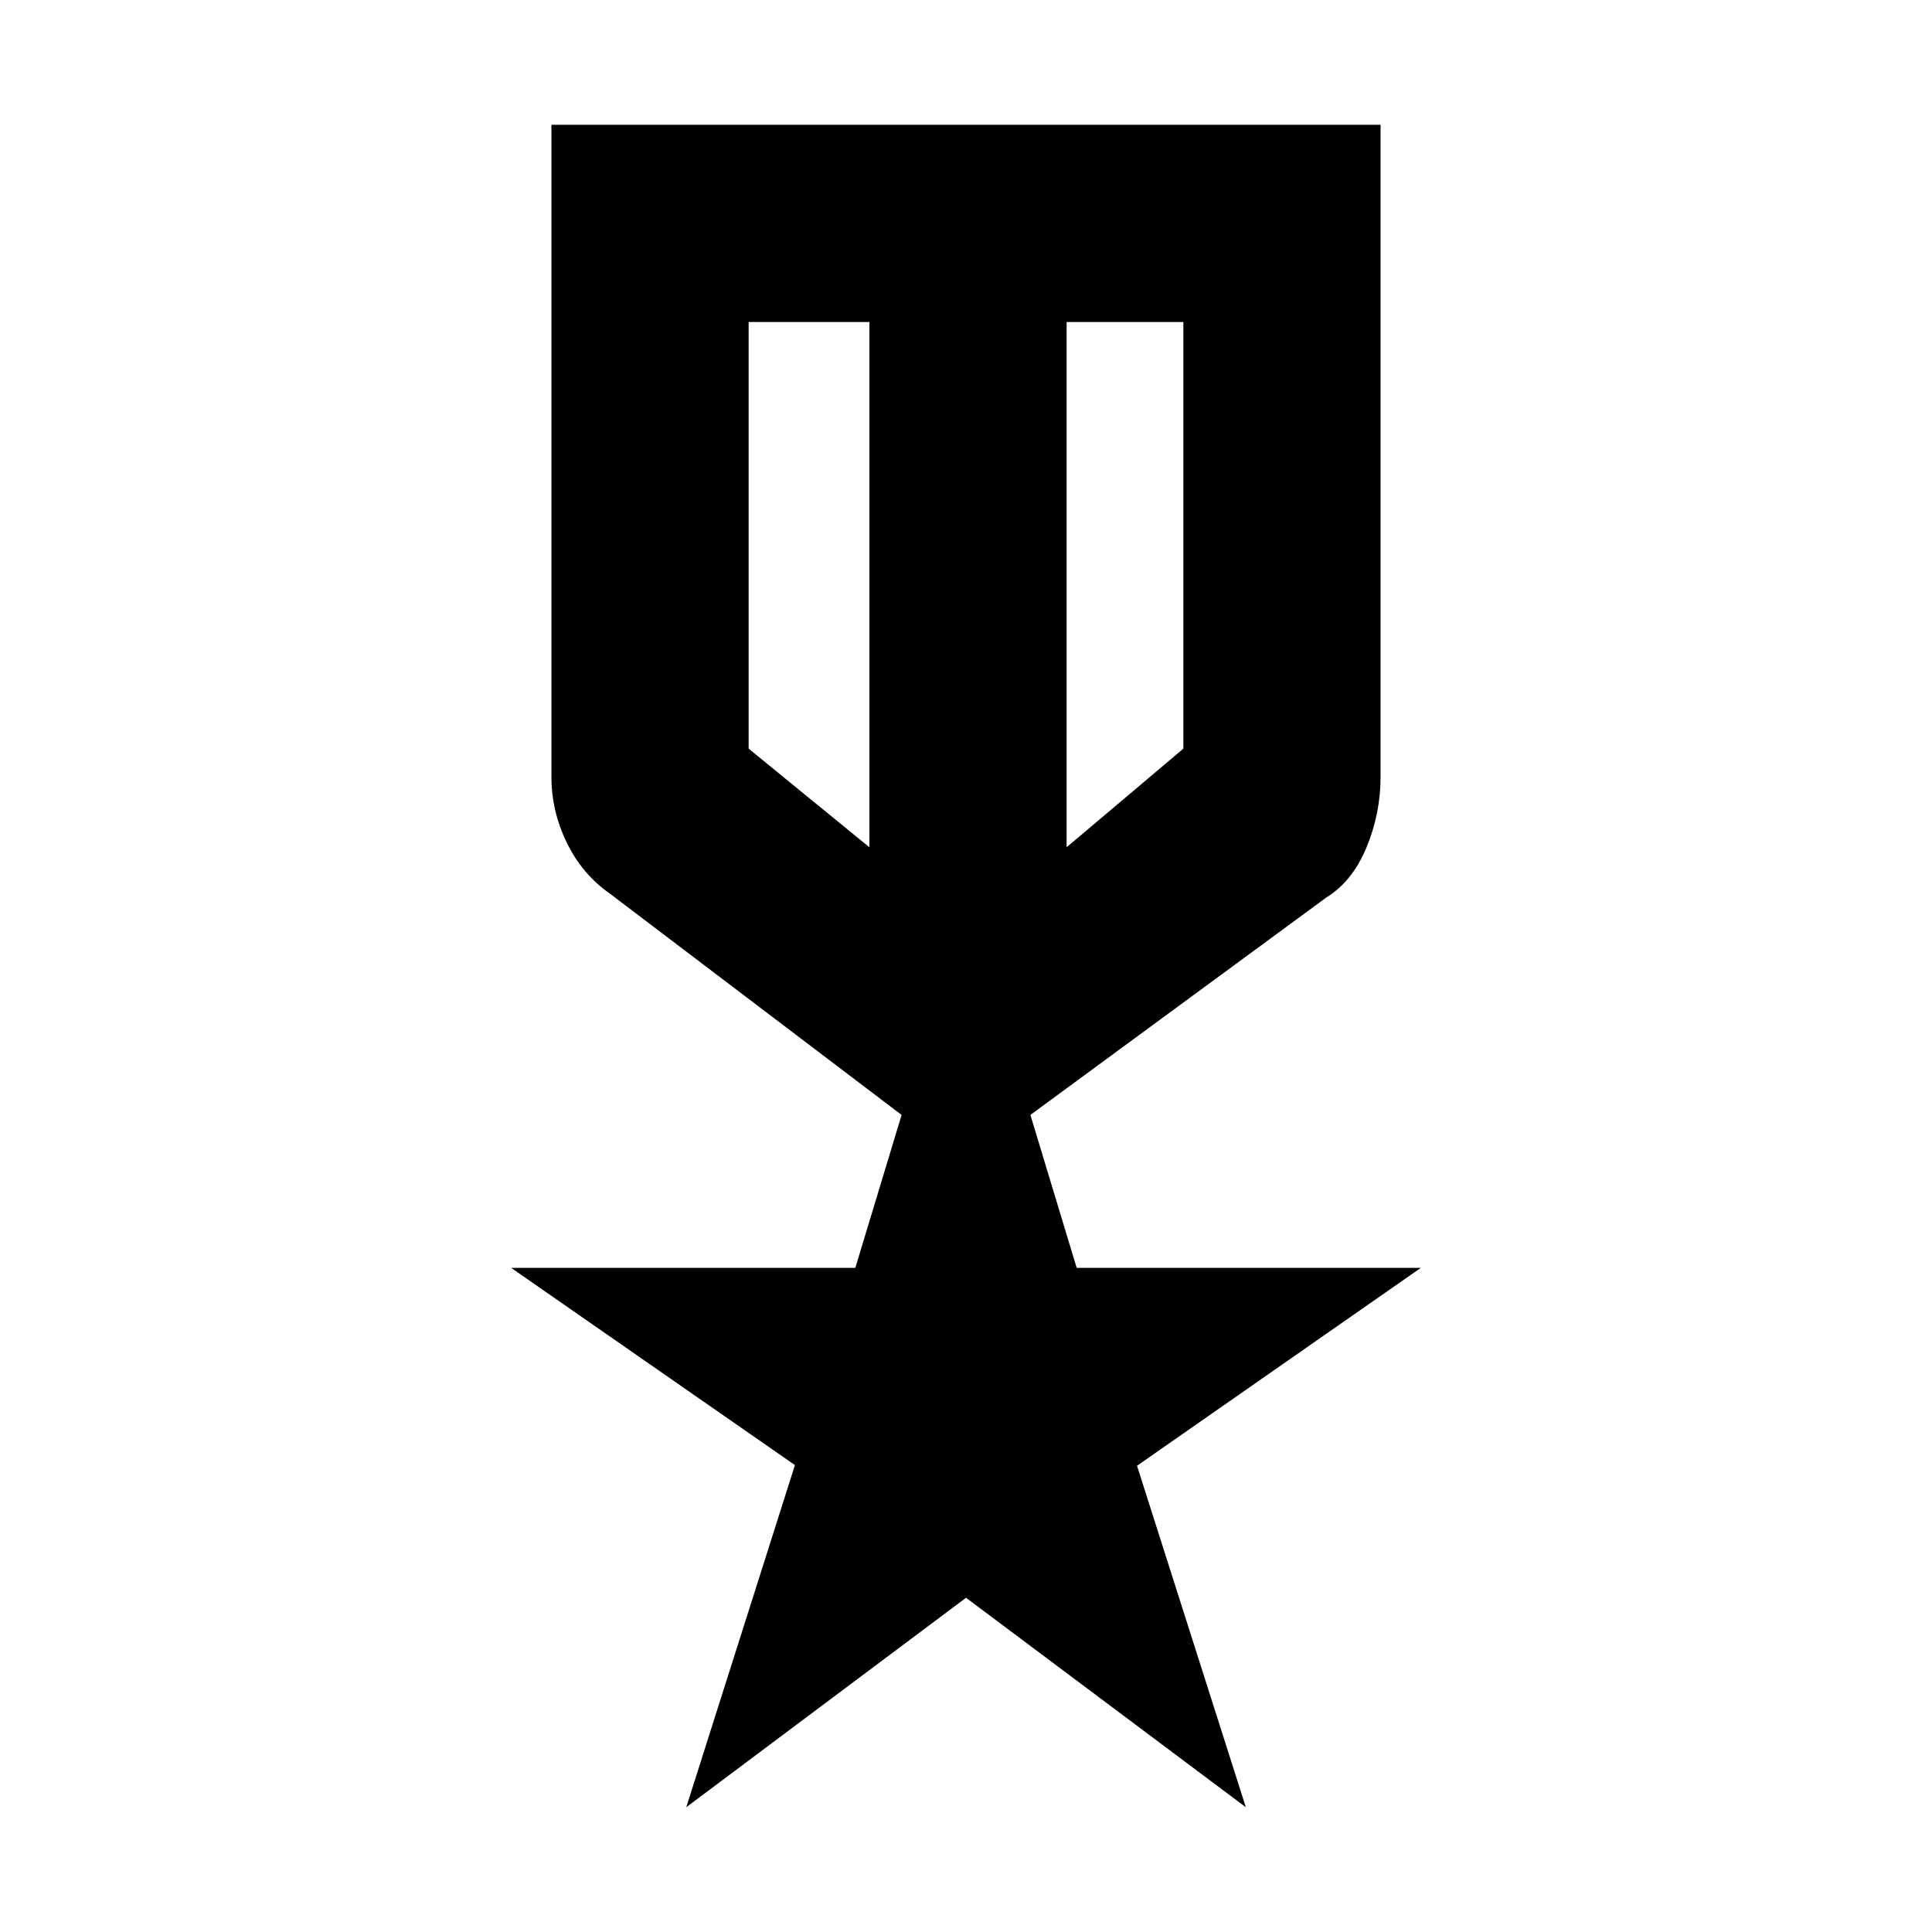 <svg xmlns="http://www.w3.org/2000/svg" height="20" viewBox="0 -960 960 960" width="20"><path d="M274-898h412v324q0 18.17-7 35.08Q672-522 659-514L512-406l23 76h171l-141.02 98.33L619.05-62 480.02-166.08 341-62l54-170-141-98h171l23-76-145-110q-13.74-9.6-21.37-25.3Q274-557 274-574v-324Zm98 98v212q0 1-.5.5t.5-.5l60 49v-261h-60Zm216 0h-58v261l58-49q2 0 1 .5t-1-.5v-212ZM481-658Zm-49-15Zm98 0Z"/></svg>